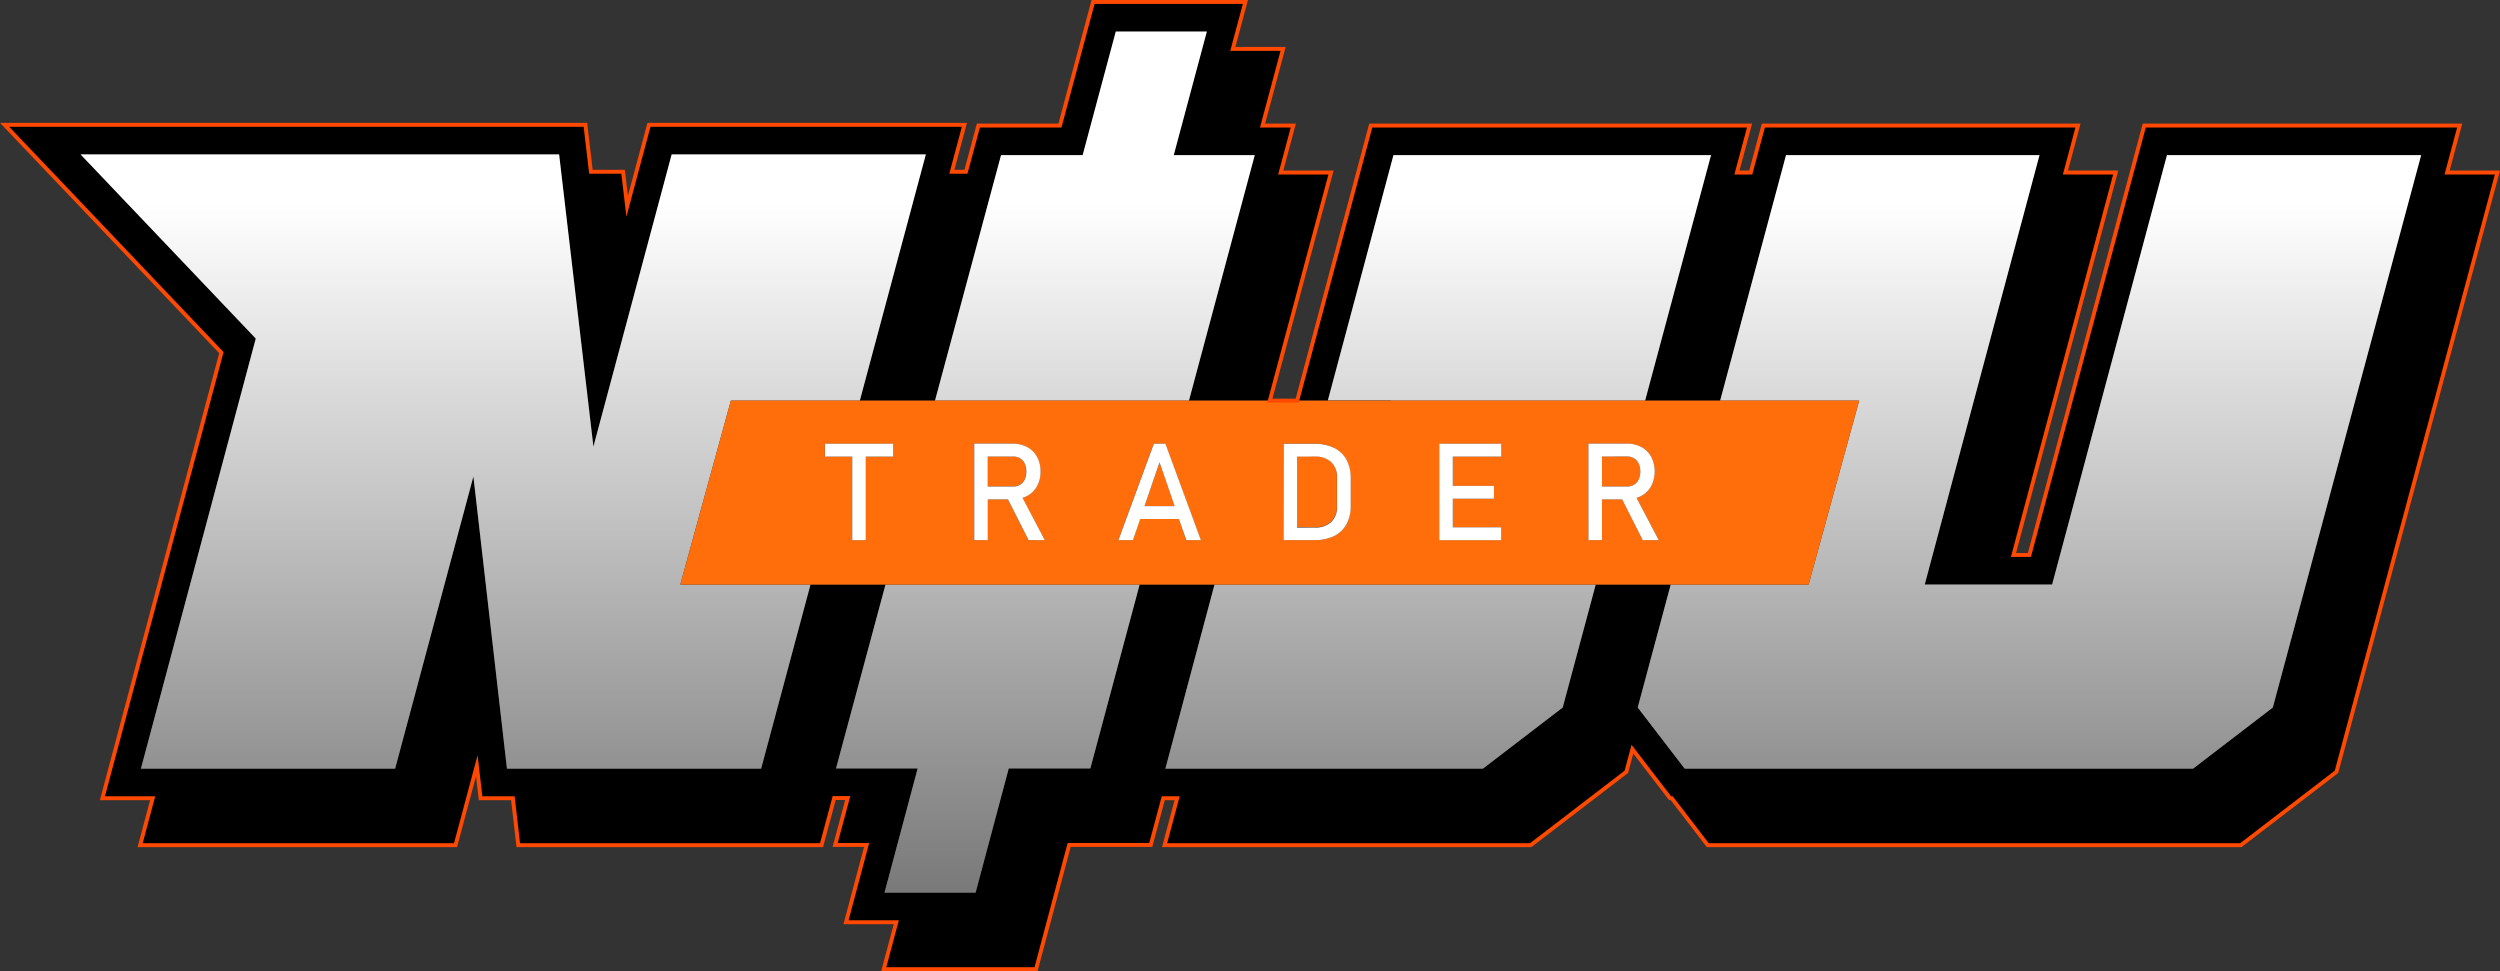 <svg xmlns="http://www.w3.org/2000/svg" xmlns:xlink="http://www.w3.org/1999/xlink" viewBox="0 0 634.09 246.32"><rect x="0" y="0" width="634.09" height="246.32" fill="#333333" stroke="none"/><defs><style>.cls-1{fill:url(#linear-gradient);}.cls-2{fill:url(#linear-gradient-2);}.cls-3{fill:url(#linear-gradient-3);}.cls-4{fill:url(#linear-gradient-4);}.cls-5{fill:url(#linear-gradient-5);}.cls-6{fill:url(#linear-gradient-6);}.cls-7{fill:#ff6e0b;}.cls-8{fill:#fff;}.cls-9{fill:none;stroke:#ff4800;stroke-miterlimit:10;}</style><linearGradient id="linear-gradient" x1="127.63" y1="51.39" x2="127.63" y2="385.22" gradientUnits="userSpaceOnUse"><stop offset="0" stop-color="#fff"/><stop offset="1"/></linearGradient><linearGradient id="linear-gradient-2" x1="250.55" y1="51.39" x2="250.55" y2="385.22" xlink:href="#linear-gradient"/><linearGradient id="linear-gradient-3" x1="277.7" y1="51.39" x2="277.7" y2="385.22" xlink:href="#linear-gradient"/><linearGradient id="linear-gradient-4" x1="350.15" y1="51.39" x2="350.15" y2="385.22" xlink:href="#linear-gradient"/><linearGradient id="linear-gradient-5" x1="385.38" y1="51.39" x2="385.38" y2="385.22" xlink:href="#linear-gradient"/><linearGradient id="linear-gradient-6" x1="514.74" y1="51.39" x2="514.74" y2="385.22" xlink:href="#linear-gradient"/></defs><g id="Layer_2" data-name="Layer 2"><g id="Layer_1-2" data-name="Layer 1"><polygon points="620.67 43.76 623.87 31.85 543.86 31.85 514.74 140.76 510.69 140.76 536.62 43.76 523.87 43.76 527.05 31.85 447.25 31.85 444.06 43.76 440.56 43.76 443.75 31.85 347.67 31.85 329.01 101.61 352.85 101.61 352.86 101.56 336.79 101.56 353.43 39.35 433.98 39.35 417.26 101.61 436.29 101.61 453 39.35 517.29 39.35 488.18 148.26 520.49 148.26 549.62 39.35 614.09 39.35 576.47 179.45 556.24 194.96 427.29 194.96 415.38 179.45 423.75 148.28 404.73 148.28 396.36 179.45 376.12 194.96 295.58 194.96 308.04 148.28 289.05 148.28 276.55 194.91 255.85 194.91 247.45 226.41 224.34 226.41 232.75 194.91 212.04 194.91 224.59 148.28 205.57 148.28 193.05 194.96 128.58 194.96 120.07 120.85 100.22 194.96 35.74 194.96 64.87 85.87 20.43 39.16 141.81 39.16 150.51 113.28 170.36 39.16 234.83 39.16 218.08 101.61 237.15 101.61 253.9 39.35 274.6 39.35 283 8 306.1 8 297.7 39.35 318.25 39.35 301.56 101.61 322.08 101.61 337.59 43.76 324.84 43.76 328.03 31.85 320.23 31.85 325.44 12.4 312.69 12.4 315.88 0.5 277.24 0.5 268.84 31.85 248.15 31.85 244.99 43.57 241.41 43.57 244.61 31.66 164.6 31.66 159.07 52.31 158.04 43.57 149.88 43.57 148.48 31.66 1.17 31.66 12.49 43.57 12.51 43.57 56.15 89.44 25.98 202.46 38.72 202.46 35.55 214.37 115.54 214.37 120.94 194.2 121.89 202.46 130.09 202.46 131.46 214.37 208.37 214.37 211.58 202.41 215.03 202.41 211.83 214.32 219.81 214.32 214.58 233.91 227.32 233.91 224.15 245.82 262.78 245.82 271.18 214.32 291.87 214.32 295.05 202.46 298.56 202.46 295.38 214.37 388.24 214.37 412.5 195.76 414.05 190.03 423.6 202.46 424.02 202.46 433.16 214.37 568.35 214.37 592.62 195.76 633.44 43.76 620.67 43.76"/><polygon class="cls-1" points="172.54 148.28 185.37 101.61 218.08 101.61 234.83 39.16 170.36 39.16 150.51 113.28 141.81 39.16 20.43 39.16 64.87 85.87 35.74 194.96 100.22 194.96 120.07 120.85 128.58 194.96 193.05 194.96 205.57 148.28 172.54 148.28"/><polygon class="cls-2" points="224.59 148.28 212.04 194.91 232.75 194.91 224.34 226.41 247.45 226.41 255.85 194.91 276.55 194.91 289.05 148.28 224.59 148.28"/><polygon class="cls-3" points="301.56 101.61 318.25 39.35 297.7 39.35 306.1 8 283 8 274.6 39.35 253.9 39.35 237.15 101.61 301.56 101.61"/><polygon class="cls-4" points="308.04 148.28 295.58 194.96 376.12 194.96 396.36 179.45 404.73 148.28 308.04 148.28"/><polygon class="cls-5" points="417.26 101.61 433.98 39.35 353.43 39.35 336.79 101.56 352.86 101.56 352.85 101.61 417.26 101.61"/><polygon class="cls-6" points="471.55 101.61 458.72 148.28 423.75 148.28 415.38 179.45 427.29 194.96 556.24 194.96 576.47 179.45 614.09 39.35 549.62 39.35 520.49 148.26 488.18 148.26 517.29 39.35 453 39.35 436.29 101.61 471.55 101.61"/><path class="cls-7" d="M333.39,133.75a5.89,5.89,0,0,0,4.2-1.41,5.19,5.19,0,0,0,1.49-4v-7.21a5.2,5.2,0,0,0-1.49-4,5.89,5.89,0,0,0-4.2-1.4H329v17.94Z"/><path class="cls-7" d="M301.56,101.61H185.37l-12.83,46.67H458.72l12.83-46.67h-170Zm-82,35.4h-3.44v-21.2h-6.91v-3.27h17.27v3.27h-6.92Zm41.29,0-5.23-10.35h-5.11V137h-3.43V112.52h9.71a7.73,7.73,0,0,1,3.73.88,6.13,6.13,0,0,1,2.49,2.48,7.57,7.57,0,0,1,.88,3.71,7.44,7.44,0,0,1-.89,3.71,6.18,6.18,0,0,1-2.5,2.49,6.61,6.61,0,0,1-1.23.5L265,137Zm28.28-5.37L287.32,137h-3.7l9-24.47h2.93l9,24.47h-3.7L299,131.64Zm115.22-19.12h8.22a7.76,7.76,0,0,1,3.73.88,6.13,6.13,0,0,1,2.49,2.48,8.22,8.22,0,0,1,0,7.42,6.24,6.24,0,0,1-2.5,2.49,6.61,6.61,0,0,1-1.23.5L420.73,137h-4.08l-5.22-10.35h-5.11V137h-3.43V112.52Zm-23.61,3.29H368.48v7.42h10.44v3.26H368.48v7.26h12.29V137H365.05V112.54h15.72Zm-55.24-3.27h7.76a11.23,11.23,0,0,1,5,1,7.14,7.14,0,0,1,3.18,3,9.67,9.67,0,0,1,1.09,4.75v6.93A9.61,9.61,0,0,1,341.5,133a7.19,7.19,0,0,1-3.19,3,11.44,11.44,0,0,1-5,1h-7.74Z"/><polygon class="cls-7" points="294.1 117.27 290.29 128.38 297.92 128.38 294.1 117.27"/><path class="cls-7" d="M258.69,122.93a3.19,3.19,0,0,0,1.17-1.34,5.06,5.06,0,0,0,0-4,3.11,3.11,0,0,0-1.16-1.34,3.25,3.25,0,0,0-1.75-.47h-6.41v7.61H257A3.26,3.26,0,0,0,258.69,122.93Z"/><path class="cls-7" d="M406.32,123.4h6.41a3.29,3.29,0,0,0,1.74-.47,3.19,3.19,0,0,0,1.17-1.34,5.06,5.06,0,0,0,0-4,3.14,3.14,0,0,0-1.17-1.34,3.21,3.21,0,0,0-1.74-.47h-6.41Z"/><polygon class="cls-8" points="226.51 115.81 226.51 112.54 209.24 112.54 209.24 115.81 216.16 115.81 216.16 137.01 219.59 137.01 219.59 115.81 226.51 115.81"/><path class="cls-8" d="M260.53,125.79a6.18,6.18,0,0,0,2.5-2.49,7.44,7.44,0,0,0,.89-3.71,7.57,7.57,0,0,0-.88-3.71,6.13,6.13,0,0,0-2.49-2.48,7.73,7.73,0,0,0-3.73-.88h-9.71V137h3.43V126.66h5.11L260.88,137H265l-5.65-10.72A6.61,6.61,0,0,0,260.53,125.79Zm-10-2.39v-7.61H257a3.25,3.25,0,0,1,1.75.47,3.11,3.11,0,0,1,1.16,1.34,5.06,5.06,0,0,1,0,4,3.19,3.19,0,0,1-1.17,1.34,3.26,3.26,0,0,1-1.74.47Z"/><path class="cls-8" d="M300.89,137h3.7l-9-24.47h-2.93l-9,24.47h3.7l1.84-5.37H299Zm-10.6-8.63,3.81-11.11,3.82,11.11Z"/><path class="cls-8" d="M329,137h4.31a11.44,11.44,0,0,0,5-1,7.19,7.19,0,0,0,3.19-3,9.61,9.61,0,0,0,1.09-4.75v-6.93a9.67,9.67,0,0,0-1.09-4.75,7.14,7.14,0,0,0-3.18-3,11.23,11.23,0,0,0-5-1h-7.76V137H329Zm4.43-21.2a5.89,5.89,0,0,1,4.2,1.4,5.2,5.2,0,0,1,1.49,4v7.21a5.19,5.19,0,0,1-1.49,4,5.89,5.89,0,0,1-4.2,1.41H329V115.81Z"/><polygon class="cls-8" points="368.48 112.54 366.71 112.54 365.05 112.54 365.05 137.01 366.71 137.01 368.48 137.01 380.77 137.01 380.77 133.75 368.48 133.75 368.48 126.49 378.92 126.49 378.92 123.23 368.48 123.23 368.48 115.81 380.77 115.81 380.77 112.54 368.48 112.54"/><path class="cls-8" d="M402.89,137h3.43V126.66h5.11L416.65,137h4.08l-5.65-10.72a6.61,6.61,0,0,0,1.23-.5,6.24,6.24,0,0,0,2.5-2.49,8.22,8.22,0,0,0,0-7.42,6.13,6.13,0,0,0-2.49-2.48,7.76,7.76,0,0,0-3.73-.88h-9.71Zm9.84-21.22a3.21,3.21,0,0,1,1.74.47,3.14,3.14,0,0,1,1.17,1.34,5.06,5.06,0,0,1,0,4,3.19,3.19,0,0,1-1.17,1.34,3.29,3.29,0,0,1-1.74.47h-6.41v-7.61Z"/><polygon class="cls-9" points="633.44 43.76 592.62 195.76 568.35 214.37 433.16 214.37 424.02 202.46 423.6 202.46 414.04 190.02 412.5 195.76 388.23 214.37 295.38 214.37 298.56 202.46 295.05 202.46 291.87 214.32 271.18 214.32 262.78 245.82 224.15 245.82 227.33 233.91 214.58 233.91 219.8 214.32 211.82 214.32 215.02 202.41 211.58 202.41 208.37 214.37 131.45 214.37 130.08 202.46 121.89 202.46 120.94 194.2 115.54 214.37 35.54 214.37 38.72 202.46 25.98 202.46 56.15 89.44 12.51 43.57 12.5 43.57 1.17 31.66 148.48 31.66 149.88 43.57 158.04 43.57 159.07 52.32 164.6 31.66 244.61 31.66 241.42 43.57 245 43.57 248.15 31.85 268.84 31.85 277.24 0.5 315.88 0.5 312.69 12.4 325.44 12.4 320.23 31.85 328.03 31.85 324.84 43.76 337.59 43.76 322.08 101.61 329.01 101.61 347.67 31.85 443.75 31.85 440.55 43.76 444.05 43.76 447.25 31.85 527.05 31.85 523.87 43.76 536.62 43.76 510.69 140.76 514.73 140.76 543.86 31.85 623.87 31.85 620.67 43.76 633.44 43.76"/></g></g></svg>